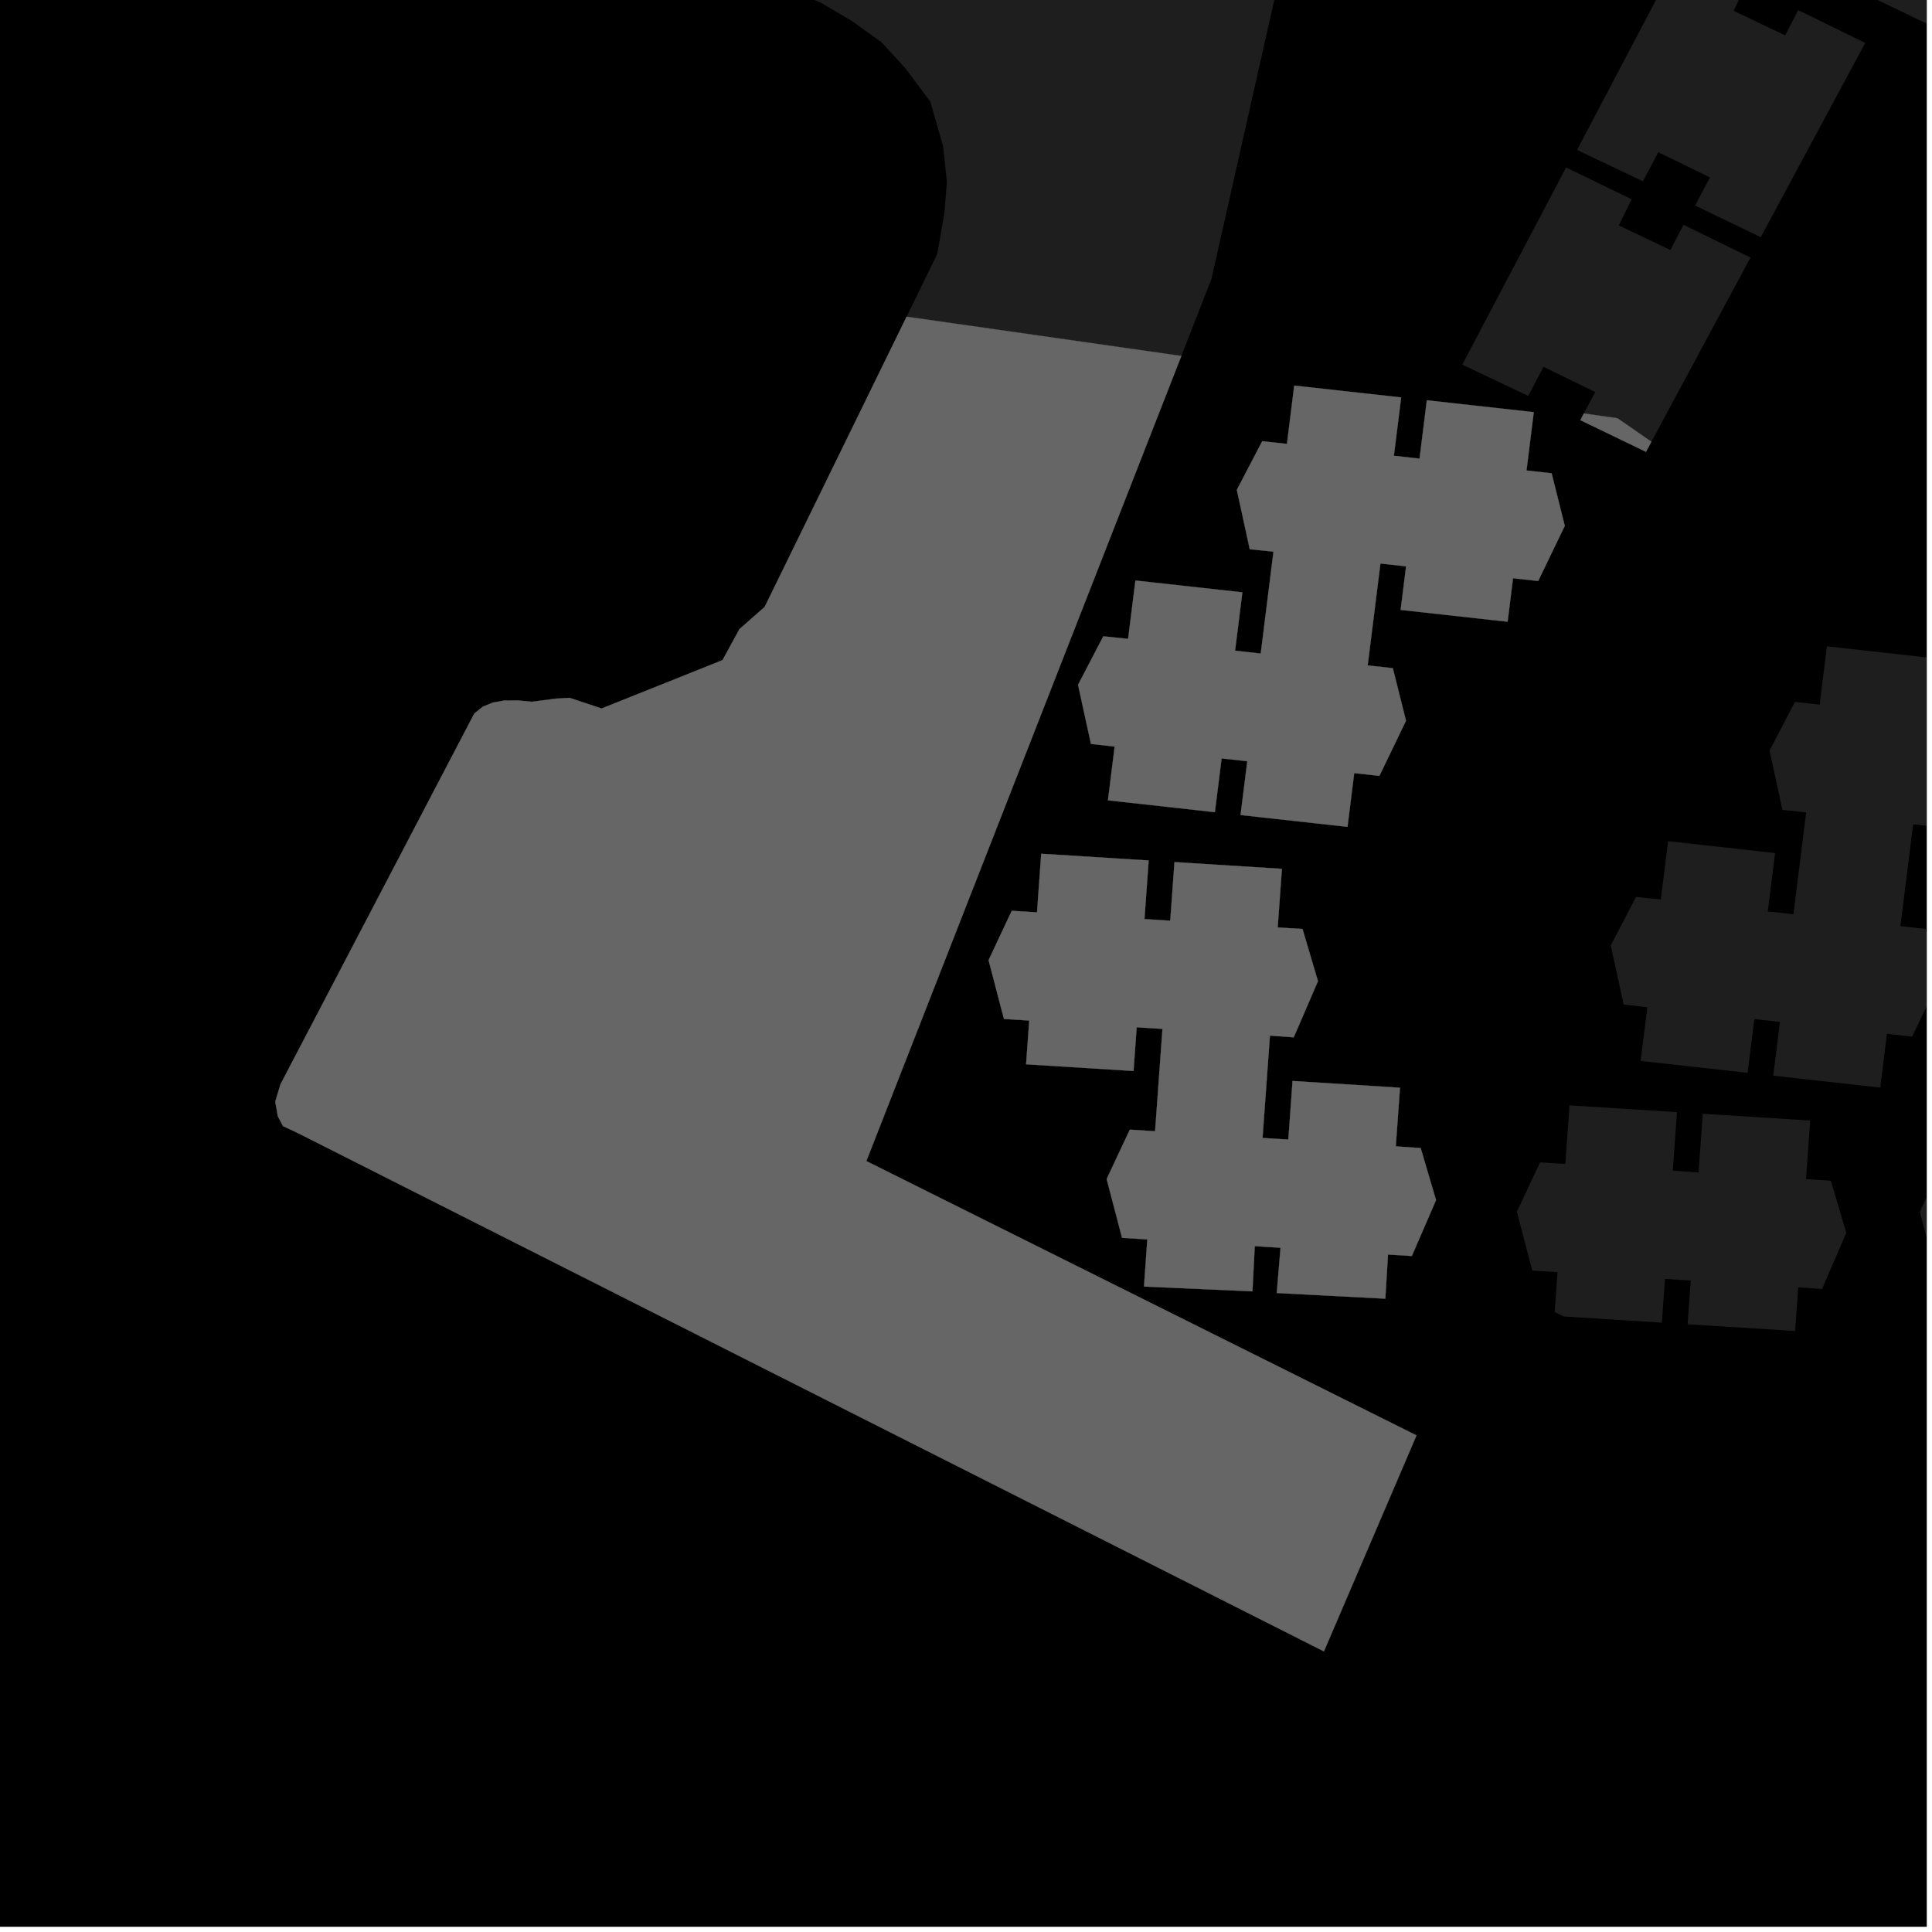<?xml version="1.0" encoding="UTF-8"?>
<svg xmlns="http://www.w3.org/2000/svg" xmlns:xlink="http://www.w3.org/1999/xlink" width="361pt" height="361pt" viewBox="0 0 361 361" version="1.1">
<defs>
<clipPath id="clip1">
  <path d="M 154 0 L 360 0 L 360 111 L 154 111 Z M 154 0 "/>
</clipPath>
<clipPath id="clip2">
  <path d="M 358 206 L 360 206 L 360 292 L 358 292 Z M 358 206 "/>
</clipPath>
<clipPath id="clip3">
  <path d="M 300 120 L 360 120 L 360 204 L 300 204 Z M 300 120 "/>
</clipPath>
</defs>
<g id="surface3997">
<path style="fill-rule:nonzero;fill:rgb(0%,0%,0%);fill-opacity:1;stroke-width:0.03;stroke-linecap:square;stroke-linejoin:miter;stroke:rgb(0%,0%,0%);stroke-opacity:1;stroke-miterlimit:10;" d="M 0 178 L 360 178 L 360 -182 L 0 -182 Z M 0 178 " transform="matrix(1,0,0,1,0,182)"/>
<path style=" stroke:none;fill-rule:nonzero;fill:rgb(39.999%,39.999%,39.999%);fill-opacity:0.3;" d="M -11.492 -176.766 L 152.82 -94.332 L 248.754 -47.301 L 226.359 52.148 L 220.742 66.508 L 169.402 59.176 L 175.121 47.48 L 176.461 39.793 L 176.934 33.984 L 176.207 27.281 L 173.844 19.016 L 169.121 12.688 L 164.695 7.879 L 159.109 3.883 L 153.383 0.512 L 16.66 -59.145 L 10.234 -61.074 L 3.402 -62.492 L 2.953 -62.496 L -41.844 -118.152 Z M -11.492 -176.766 "/>
<g clip-path="url(#clip1)" clip-rule="nonzero">
<path style=" stroke:none;fill-rule:nonzero;fill:rgb(39.999%,39.999%,39.999%);fill-opacity:0.3;" d="M 154.691 -96.812 L 254.652 -267.316 L 263.777 -254.742 L 278.898 -230.062 L 293.176 -208.578 L 307.445 -189.488 L 328.445 -167.047 L 347.746 -144.797 L 360.328 -130.496 L 375.426 -115.402 L 391.355 -103.504 L 404.77 -94.777 L 423.211 -81.289 L 451.715 -60.664 L 500.332 -24.961 L 518.773 -10.68 L 531.348 0.434 L 540.57 9.164 L 549.797 18.691 L 559.023 31.402 L 567.41 44.113 L 572.449 54.445 L 577.488 67.164 L 579.453 75.438 L 580.582 81.461 L 581.336 87.844 L 581.344 96.531 L 581.164 102.203 L 580.402 110.27 L 249.172 -48.828 Z M 154.691 -96.812 "/>
</g>
<path style=" stroke:none;fill-rule:nonzero;fill:rgb(39.999%,39.999%,39.999%);fill-opacity:0.3;" d="M 309.852 28.438 L 306.996 33.875 L 294.672 28.023 L 314.066 -8.82 L 326.32 -2.875 L 323.918 2.012 L 333.555 6.613 L 336.004 1.898 L 348.527 8.016 L 329 44.324 L 316.734 38.398 L 319.512 33.152 Z M 309.852 28.438 "/>
<path style=" stroke:none;fill-rule:nonzero;fill:rgb(39.999%,39.999%,39.999%);fill-opacity:0.3;" d="M 288.41 68.543 L 285.555 73.98 L 273.23 68.133 L 292.629 31.293 L 304.883 37.234 L 302.48 42.121 L 312.113 46.719 L 314.566 42.008 L 327.086 48.125 L 308.57 82.539 L 302.227 78.148 L 295.957 77.254 L 298.07 73.254 Z M 288.41 68.543 "/>
<path style=" stroke:none;fill-rule:nonzero;fill:rgb(39.999%,39.999%,39.999%);fill-opacity:0.3;" d="M 2.953 -62.496 L -3.324 -62.551 L -11.465 -61.828 L -19.613 -58.145 L -25.453 -54.305 L -29.797 -50.176 L -35.082 -44.203 L -66.906 21.965 L -67.438 34.609 L -65.973 45.41 L -60.848 54.191 L -55.27 61.176 L -51.344 64.48 L -93.105 138.266 L -97.199 136.578 L -107.352 137.598 L -112.805 139.184 L -120.957 141.812 L -129.609 150.949 L -134.043 160.258 L -219.633 325.297 L -439.023 219.105 L -413.633 173.273 L -238.324 261.281 L -41.844 -118.152 Z M 2.953 -62.496 "/>
<path style=" stroke:none;fill-rule:nonzero;fill:rgb(39.999%,39.999%,39.999%);fill-opacity:0.3;" d="M -38.402 41.621 L -39.148 40.691 L -40.996 37.52 L -41.555 33.418 L -41.312 27.684 L -13.082 -31.008 L -10.793 -33.594 L -8.898 -35.395 L -6.711 -36.832 L -4.598 -37.785 L -2.332 -37.988 L 0.414 -37.961 L 1.91 -37.652 L -0.582 -37.098 L -18.66 -12.242 L -32.219 30.695 Z M -38.402 41.621 "/>
<path style=" stroke:none;fill-rule:nonzero;fill:rgb(39.999%,39.999%,39.999%);fill-opacity:0.3;" d="M 220.742 66.508 L 161.883 216.949 L 264.68 268.207 L 247.379 308.57 L 55.773 211.777 L 52.879 210.414 L 51.914 208.586 L 51.43 205.844 L 52.391 202.633 L 88.629 133.309 L 90.219 132.043 L 92.074 131.281 L 94.195 130.895 L 96.844 130.883 L 99.363 131.125 L 103.895 130.535 L 106.43 130.391 L 112.406 132.383 L 123.34 128.012 L 123.496 127.98 L 123.645 127.887 L 135.004 123.344 L 138.16 117.555 L 142.879 113.406 L 169.402 59.176 Z M 220.742 66.508 "/>
<path style=" stroke:none;fill-rule:nonzero;fill:rgb(39.999%,39.999%,39.999%);fill-opacity:0.3;" d="M 308.57 82.539 L 307.555 84.426 L 295.293 78.504 L 295.957 77.254 L 302.227 78.148 Z M 308.57 82.539 "/>
<path style=" stroke:none;fill-rule:nonzero;fill:rgb(39.999%,39.999%,39.999%);fill-opacity:0.3;" d="M 286.59 77.012 L 285.23 87.914 L 289.93 88.434 L 292.387 98.258 L 287.414 108.562 L 282.715 108.043 L 281.699 116.176 L 261.715 113.961 L 262.73 105.824 L 257.938 105.293 L 255.555 124.328 L 260.258 124.852 L 262.715 134.672 L 257.742 144.977 L 253.039 144.457 L 251.785 154.5 L 231.801 152.289 L 233.059 142.242 L 228.262 141.711 L 227.004 151.758 L 207.023 149.543 L 208.277 139.5 L 203.848 139.008 L 201.434 127.957 L 206.156 118.895 L 210.793 119.371 L 212.156 108.469 L 232.141 110.68 L 230.777 121.582 L 235.574 122.113 L 237.953 103.078 L 233.516 102.625 L 231.109 91.531 L 235.848 82.438 L 240.469 82.949 L 241.828 72.047 L 261.812 74.262 L 260.449 85.164 L 265.246 85.695 L 266.609 74.793 Z M 286.59 77.012 "/>
<path style=" stroke:none;fill-rule:nonzero;fill:rgb(39.999%,39.999%,39.999%);fill-opacity:0.3;" d="M 194.555 159.523 L 214.633 160.781 L 213.848 171.734 L 218.664 172.035 L 219.453 161.082 L 239.527 162.344 L 238.742 173.293 L 243.383 173.586 L 246.266 183.34 L 241.738 193.828 L 237.289 193.512 L 235.91 212.633 L 240.73 212.934 L 241.516 201.984 L 261.594 203.246 L 260.805 214.195 L 265.461 214.523 L 268.332 224.242 L 263.805 234.691 L 259.352 234.41 L 258.855 242.664 L 238.562 241.605 L 239.273 233.152 L 234.457 232.848 L 234.023 241.293 L 213.758 240.398 L 214.379 231.59 L 209.656 231.297 L 206.781 220.309 L 211.109 211.078 L 215.832 211.375 L 217.211 192.254 L 212.391 191.953 L 211.805 200.121 L 191.727 198.867 L 192.316 190.695 L 187.59 190.398 L 184.715 179.414 L 189.047 170.18 L 193.77 170.477 Z M 194.555 159.523 "/>
<g clip-path="url(#clip2)" clip-rule="nonzero">
<path style=" stroke:none;fill-rule:nonzero;fill:rgb(39.999%,39.999%,39.999%);fill-opacity:0.3;" d="M 368.566 206.555 L 388.645 207.824 L 387.855 218.773 L 392.672 219.078 L 393.461 208.129 L 413.539 209.398 L 412.75 220.348 L 417.391 220.641 L 420.273 230.398 L 415.742 240.883 L 411.293 240.562 L 409.918 259.68 L 414.734 259.984 L 415.523 249.035 L 435.598 250.309 L 434.809 261.258 L 439.465 261.59 L 442.332 271.309 L 437.805 281.754 L 433.352 281.473 L 432.625 291.559 L 412.551 290.289 L 413.277 280.199 L 408.457 279.895 L 407.73 289.984 L 387.656 288.715 L 388.383 278.625 L 383.66 278.328 L 380.785 267.34 L 385.117 258.113 L 389.84 258.41 L 391.219 239.293 L 386.398 238.988 L 385.812 247.156 L 365.734 245.887 L 366.324 237.719 L 361.602 237.422 L 358.727 226.434 L 363.055 217.203 L 367.777 217.504 Z M 368.566 206.555 "/>
</g>
<path style=" stroke:none;fill-rule:nonzero;fill:rgb(39.999%,39.999%,39.999%);fill-opacity:0.3;" d="M 335.414 248.707 L 315.336 247.441 L 315.926 239.273 L 311.109 238.969 L 310.52 247.141 L 292.156 245.984 L 290.496 245.152 L 291.031 237.707 L 286.309 237.41 L 283.434 226.422 L 287.766 217.191 L 292.488 217.488 L 293.273 206.539 L 313.352 207.805 L 312.562 218.754 L 317.383 219.059 L 318.168 208.109 L 338.246 209.375 L 337.457 220.324 L 342.102 220.617 L 344.984 230.371 L 340.453 240.855 L 336.004 240.539 Z M 335.414 248.707 "/>
<g clip-path="url(#clip3)" clip-rule="nonzero">
<path style=" stroke:none;fill-rule:nonzero;fill:rgb(39.999%,39.999%,39.999%);fill-opacity:0.3;" d="M 386.133 125.742 L 384.77 136.645 L 389.469 137.168 L 391.926 146.988 L 386.953 157.293 L 382.254 156.77 L 381.234 164.902 L 361.254 162.68 L 362.27 154.547 L 357.473 154.012 L 355.094 173.047 L 359.793 173.57 L 362.25 183.391 L 357.277 193.695 L 352.578 193.172 L 351.32 203.215 L 331.336 200.992 L 332.594 190.949 L 327.797 190.418 L 326.543 200.461 L 306.559 198.242 L 307.816 188.199 L 303.383 187.707 L 300.973 176.652 L 305.695 167.594 L 310.332 168.074 L 311.695 157.172 L 331.68 159.391 L 330.316 170.293 L 335.113 170.824 L 337.492 151.793 L 333.055 151.336 L 330.648 140.246 L 335.387 131.152 L 340.008 131.664 L 341.371 120.766 L 361.355 122.988 L 359.992 133.887 L 364.785 134.422 L 366.148 123.52 Z M 386.133 125.742 "/>
</g>
<path style="fill-rule:nonzero;fill:rgb(39.999%,39.999%,39.999%);fill-opacity:1;stroke-width:0.03;stroke-linecap:square;stroke-linejoin:miter;stroke:rgb(39.999%,39.999%,39.999%);stroke-opacity:1;stroke-miterlimit:3.239;" d="M 294.742 79.508 L 235.883 229.949 L 338.68 281.207 L 321.379 321.57 L 129.773 224.777 L 126.879 223.414 L 125.914 221.586 L 125.43 218.844 L 126.391 215.633 L 162.629 146.309 L 164.219 145.043 L 166.074 144.281 L 168.195 143.895 L 170.844 143.883 L 173.363 144.125 L 177.895 143.535 L 180.43 143.391 L 186.406 145.383 L 197.34 141.012 L 197.496 140.98 L 197.645 140.887 L 209.004 136.344 L 212.16 130.555 L 216.879 126.406 L 243.402 72.176 Z M 294.742 79.508 " transform="matrix(1,0,0,1,-74,-13)"/>
<path style="fill-rule:nonzero;fill:rgb(39.999%,39.999%,39.999%);fill-opacity:1;stroke-width:0.03;stroke-linecap:square;stroke-linejoin:miter;stroke:rgb(39.999%,39.999%,39.999%);stroke-opacity:1;stroke-miterlimit:3.239;" d="M 382.57 95.539 L 381.555 97.426 L 369.293 91.504 L 369.957 90.254 L 376.227 91.148 Z M 382.57 95.539 " transform="matrix(1,0,0,1,-74,-13)"/>
<path style="fill-rule:nonzero;fill:rgb(39.999%,39.999%,39.999%);fill-opacity:1;stroke-width:0.03;stroke-linecap:square;stroke-linejoin:miter;stroke:rgb(39.999%,39.999%,39.999%);stroke-opacity:1;stroke-miterlimit:3.239;" d="M 360.59 90.012 L 359.23 100.914 L 363.93 101.434 L 366.387 111.258 L 361.414 121.562 L 356.715 121.043 L 355.699 129.176 L 335.715 126.961 L 336.73 118.824 L 331.938 118.293 L 329.555 137.328 L 334.258 137.852 L 336.715 147.672 L 331.742 157.977 L 327.039 157.457 L 325.785 167.5 L 305.801 165.289 L 307.059 155.242 L 302.262 154.711 L 301.004 164.758 L 281.023 162.543 L 282.277 152.5 L 277.848 152.008 L 275.434 140.957 L 280.156 131.895 L 284.793 132.371 L 286.156 121.469 L 306.141 123.68 L 304.777 134.582 L 309.574 135.113 L 311.953 116.078 L 307.516 115.625 L 305.109 104.531 L 309.848 95.438 L 314.469 95.949 L 315.828 85.047 L 335.812 87.262 L 334.449 98.164 L 339.246 98.695 L 340.609 87.793 Z M 360.59 90.012 " transform="matrix(1,0,0,1,-74,-13)"/>
<path style="fill-rule:nonzero;fill:rgb(39.999%,39.999%,39.999%);fill-opacity:1;stroke-width:0.03;stroke-linecap:square;stroke-linejoin:miter;stroke:rgb(39.999%,39.999%,39.999%);stroke-opacity:1;stroke-miterlimit:3.239;" d="M 268.555 172.523 L 288.633 173.781 L 287.848 184.734 L 292.664 185.035 L 293.453 174.082 L 313.527 175.344 L 312.742 186.293 L 317.383 186.586 L 320.266 196.34 L 315.738 206.828 L 311.289 206.512 L 309.91 225.633 L 314.73 225.934 L 315.516 214.984 L 335.594 216.246 L 334.805 227.195 L 339.461 227.523 L 342.332 237.242 L 337.805 247.691 L 333.352 247.41 L 332.855 255.664 L 312.562 254.605 L 313.273 246.152 L 308.457 245.848 L 308.023 254.293 L 287.758 253.398 L 288.379 244.59 L 283.656 244.297 L 280.781 233.309 L 285.109 224.078 L 289.832 224.375 L 291.211 205.254 L 286.391 204.953 L 285.805 213.121 L 265.727 211.867 L 266.316 203.695 L 261.59 203.398 L 258.715 192.414 L 263.047 183.18 L 267.77 183.477 Z M 268.555 172.523 " transform="matrix(1,0,0,1,-74,-13)"/>
</g>
</svg>
